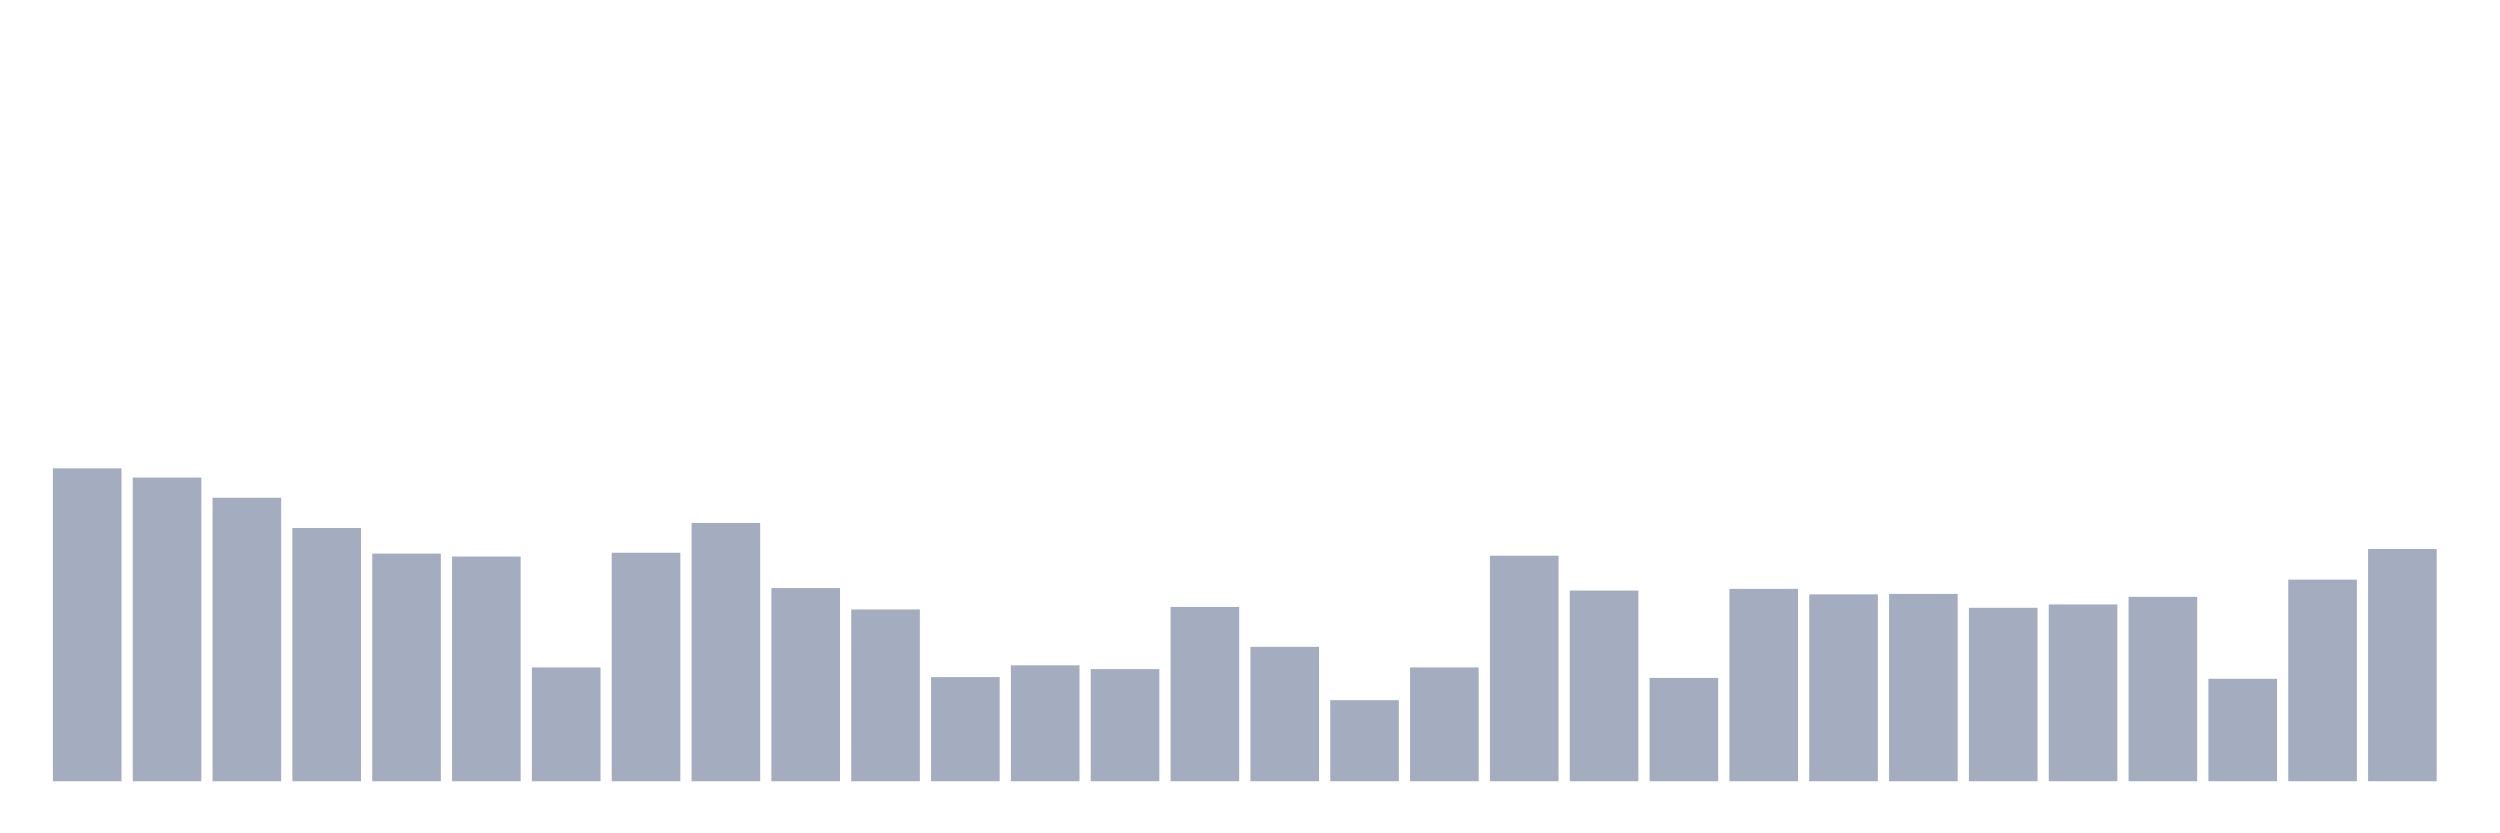 <svg xmlns="http://www.w3.org/2000/svg" viewBox="0 0 480 160"><g transform="translate(10,10)"><rect class="bar" x="0.153" width="13.175" y="79.919" height="60.081" fill="rgb(164,173,192)"></rect><rect class="bar" x="15.482" width="13.175" y="81.694" height="58.306" fill="rgb(164,173,192)"></rect><rect class="bar" x="30.81" width="13.175" y="85.565" height="54.435" fill="rgb(164,173,192)"></rect><rect class="bar" x="46.138" width="13.175" y="91.371" height="48.629" fill="rgb(164,173,192)"></rect><rect class="bar" x="61.466" width="13.175" y="96.29" height="43.71" fill="rgb(164,173,192)"></rect><rect class="bar" x="76.794" width="13.175" y="96.855" height="43.145" fill="rgb(164,173,192)"></rect><rect class="bar" x="92.123" width="13.175" y="118.145" height="21.855" fill="rgb(164,173,192)"></rect><rect class="bar" x="107.451" width="13.175" y="96.129" height="43.871" fill="rgb(164,173,192)"></rect><rect class="bar" x="122.779" width="13.175" y="90.403" height="49.597" fill="rgb(164,173,192)"></rect><rect class="bar" x="138.107" width="13.175" y="102.903" height="37.097" fill="rgb(164,173,192)"></rect><rect class="bar" x="153.436" width="13.175" y="107.016" height="32.984" fill="rgb(164,173,192)"></rect><rect class="bar" x="168.764" width="13.175" y="120" height="20" fill="rgb(164,173,192)"></rect><rect class="bar" x="184.092" width="13.175" y="117.742" height="22.258" fill="rgb(164,173,192)"></rect><rect class="bar" x="199.42" width="13.175" y="118.468" height="21.532" fill="rgb(164,173,192)"></rect><rect class="bar" x="214.748" width="13.175" y="106.532" height="33.468" fill="rgb(164,173,192)"></rect><rect class="bar" x="230.077" width="13.175" y="114.194" height="25.806" fill="rgb(164,173,192)"></rect><rect class="bar" x="245.405" width="13.175" y="124.435" height="15.565" fill="rgb(164,173,192)"></rect><rect class="bar" x="260.733" width="13.175" y="118.145" height="21.855" fill="rgb(164,173,192)"></rect><rect class="bar" x="276.061" width="13.175" y="96.694" height="43.306" fill="rgb(164,173,192)"></rect><rect class="bar" x="291.39" width="13.175" y="103.387" height="36.613" fill="rgb(164,173,192)"></rect><rect class="bar" x="306.718" width="13.175" y="120.161" height="19.839" fill="rgb(164,173,192)"></rect><rect class="bar" x="322.046" width="13.175" y="103.065" height="36.935" fill="rgb(164,173,192)"></rect><rect class="bar" x="337.374" width="13.175" y="104.113" height="35.887" fill="rgb(164,173,192)"></rect><rect class="bar" x="352.702" width="13.175" y="104.032" height="35.968" fill="rgb(164,173,192)"></rect><rect class="bar" x="368.031" width="13.175" y="106.694" height="33.306" fill="rgb(164,173,192)"></rect><rect class="bar" x="383.359" width="13.175" y="106.048" height="33.952" fill="rgb(164,173,192)"></rect><rect class="bar" x="398.687" width="13.175" y="104.597" height="35.403" fill="rgb(164,173,192)"></rect><rect class="bar" x="414.015" width="13.175" y="120.323" height="19.677" fill="rgb(164,173,192)"></rect><rect class="bar" x="429.344" width="13.175" y="101.29" height="38.71" fill="rgb(164,173,192)"></rect><rect class="bar" x="444.672" width="13.175" y="95.403" height="44.597" fill="rgb(164,173,192)"></rect></g></svg>